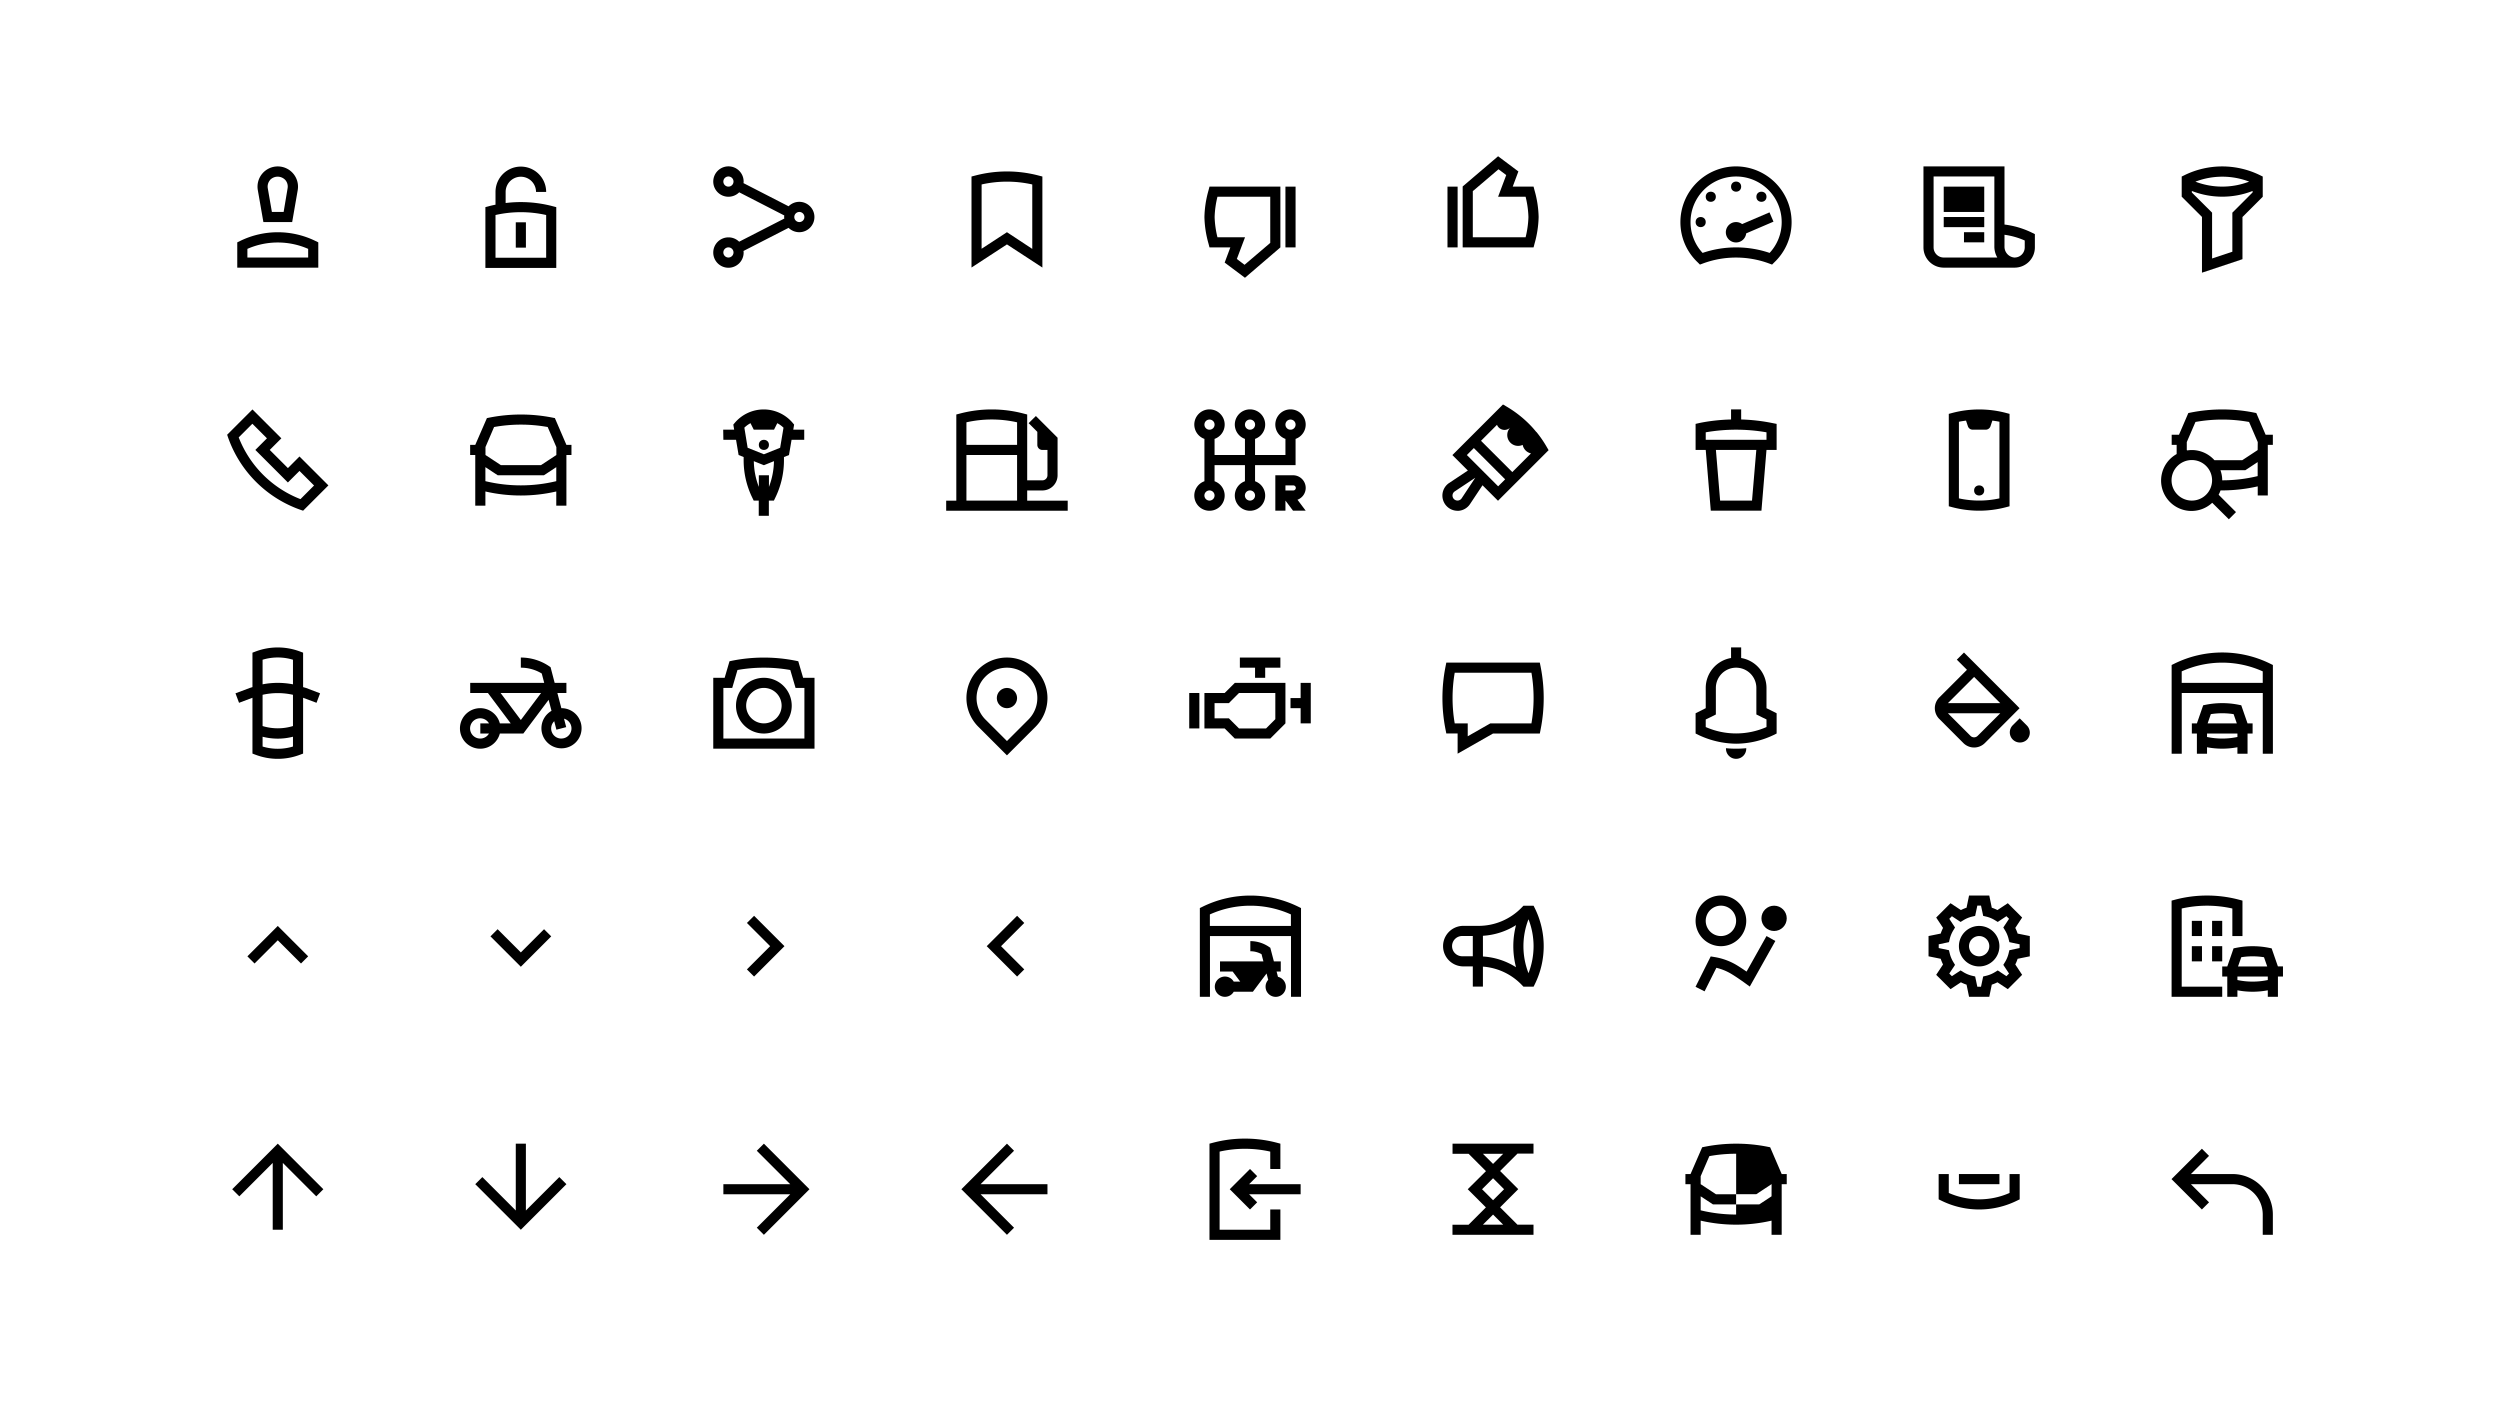 <svg xmlns="http://www.w3.org/2000/svg" viewBox="0 0 1152 648"><defs><style>.cls-1{fill:none;}.cls-2{fill-rule:evenodd;}</style></defs><g id="Graphic"><path d="M121.37,102.33h13.26l2.56-14.73a9.33,9.33,0,1,0-18.39,0Zm3-19.33a4.81,4.81,0,0,1,7.15,0,4.62,4.62,0,0,1,1,3.8L130.7,97.67h-5.41L123.4,86.8A4.62,4.62,0,0,1,124.42,83Z"/><path d="M146.67,111.68l-1.31-.64a39.49,39.49,0,0,0-34.72,0l-1.31.64v11.65h37.34Zm-4.67,7H114v-4a34.8,34.8,0,0,1,28,0Z"/><rect class="cls-1" x="100" y="72" width="56" height="56"/><path d="M256.33,95.45,254.59,95A57.54,57.54,0,0,0,233,93.55V88.44a7,7,0,0,1,14,0h4.67a11.67,11.67,0,1,0-23.34,0v5.88c-1,.2-2,.41-2.92.67l-1.74.46v28h32.66Zm-4.66,23.32H228.33V99.08a52.83,52.83,0,0,1,23.34,0Z"/><rect x="237.67" y="102.44" width="4.67" height="11.67"/><rect class="cls-1" x="212" y="72.1" width="56" height="56"/><path d="M368.33,93a7,7,0,0,0-4.95,2.06L342.59,84.38a5.71,5.71,0,0,0,.08-.71,7,7,0,1,0-2.05,4.94l20.79,10.68a5.51,5.51,0,0,0-.08.71,5.71,5.71,0,0,0,.08.71L340.6,111.38a6.93,6.93,0,0,0-4.93-2,7,7,0,1,0,7,7,5.82,5.82,0,0,0-.08-.73l20.79-10.66A7,7,0,1,0,368.33,93Zm-32.66-7A2.34,2.34,0,1,1,338,83.67,2.34,2.34,0,0,1,335.67,86Zm0,32.67a2.34,2.34,0,1,1,2.33-2.34A2.34,2.34,0,0,1,335.67,118.67Zm32.66-16.34a2.33,2.33,0,1,1,2.34-2.33A2.33,2.33,0,0,1,368.33,102.33Z"/><rect class="cls-1" x="324" y="72" width="56" height="56"/><path d="M480.33,123.29V81.34l-1.74-.45a57.48,57.48,0,0,0-29.18,0l-1.74.45v41.94L464,112.62ZM452.33,85a53.13,53.13,0,0,1,23.34,0v29.69L464,107l-11.68,7.63Z"/><rect class="cls-1" x="436" y="72" width="56" height="56"/><path d="M788.33,235.33h23.34l2.33-28h4.67v-12l-1.89-.37a83.52,83.52,0,0,0-14.45-1.66v-4.66h-4.66v4.66a83.54,83.54,0,0,0-14.45,1.59l-1.89.44v12H786Zm19-4.66H792.63l-1.94-23.34h18.62ZM786,199.21a81.76,81.76,0,0,1,28,0v3.46H786Z"/><rect class="cls-1" x="772" y="184" width="56" height="56"/><path d="M936.36,107.24a39.54,39.54,0,0,0-12.69-3.77V76.67H886.33V114a9.34,9.34,0,0,0,9.34,9.33h32.67a9.33,9.33,0,0,0,9.33-9.33v-6.12Zm-40.69,11.43A4.68,4.68,0,0,1,891,114V81.33h28V113.6a10,10,0,0,0,1.36,5.07ZM933,114a4.67,4.67,0,0,1-4.92,4.66,5,5,0,0,1-4.41-5.06v-5.42a34.68,34.68,0,0,1,9.33,2.64Z"/><rect x="895.67" y="100" width="18.67" height="4.67"/><rect x="905" y="107" width="9.33" height="4.67"/><rect x="895.67" y="86" width="18.67" height="11.67"/><rect class="cls-1" x="884" y="72" width="56" height="56"/><path d="M132.67,215.7l-8.37-8.37,5.35-5.35-13.32-13.31-11.66,11.66.47,1.38a54.46,54.46,0,0,0,33.15,33.15l1.38.47,11.66-11.66L138,210.35ZM138.45,230A49.93,49.93,0,0,1,110,201.55l6.29-6.28,6.72,6.71-5.35,5.35,15,15L138,217l6.71,6.72Z"/><rect class="cls-1" x="100" y="184" width="56" height="56"/><path d="M219,223.67V233h4.67v-6.53a72.62,72.62,0,0,0,32.66,0V233H261V209.67h2.33V205H261l-5.31-12.34-1.2-.24a74.85,74.85,0,0,0-28.92,0l-1.2.24L219,205h-2.36v4.67H219Zm4.67-1.95v-6.46l5.68,3.74h21.3l5.68-3.74v6.46A69.74,69.74,0,0,1,223.67,221.72Zm4-24.95a69.72,69.72,0,0,1,24.7,0l4,9.26v3.64l-7.08,4.66h-18.5l-7.08-4.66V206Z"/><rect class="cls-1" x="212" y="184" width="56" height="56"/><circle cx="352" cy="205" r="2.33"/><path d="M333.33,202.67h5.84l1.18,7,2.32.94V212a39.26,39.26,0,0,0,4,17.36l.63,1.31h2.33v7h4.66v-7h2.33l.63-1.31a39.26,39.26,0,0,0,4-17.36v-1.39l2.32-.94,1.18-7h5.84V198h-5.05l.39-2.35-.7-.83a17.48,17.48,0,0,0-26.62,0l-.7.83.39,2.35h-5.05Zm21,21.69V219h-4.66v5.36a34.49,34.49,0,0,1-2.31-11.86l4.64,1.87,4.64-1.87A34.49,34.49,0,0,1,354.33,224.36ZM345.83,195l1.5,3h9.34l1.5-3a12.75,12.75,0,0,1,2.87,2.08l-1.55,9.25-7.49,3-7.49-3L343,197.07A12.75,12.75,0,0,1,345.83,195Z"/><rect class="cls-1" x="324" y="184" width="56" height="56"/><path d="M473.33,226h7a7,7,0,0,0,7-7v-17.3l-10-10L474,195l4,4v6a2.33,2.33,0,0,0,2.33,2.34h2.34V219a2.34,2.34,0,0,1-2.34,2.34h-7V191l-1.74-.45a57.48,57.48,0,0,0-29.18,0l-1.74.45v39.7H436v4.66h56v-4.66H473.33Zm-28-16.33h23.34v21H445.33Zm23.34-15V205H445.33V194.6A53.13,53.13,0,0,1,468.67,194.6Z"/><rect class="cls-1" x="436" y="184" width="56" height="56"/><path d="M550.33,228.33a7,7,0,1,0,9.34-6.57v-7.43h14v7.43a7,7,0,1,0,4.66,0v-7.43H597V202.24a7,7,0,1,0-4.67,0v7.43h-14v-7.43a7,7,0,1,0-4.66,0v7.43h-14v-7.43a7,7,0,1,0-4.67,0v19.52A7,7,0,0,0,550.33,228.33ZM576,230.67a2.34,2.34,0,1,1,2.33-2.34A2.33,2.33,0,0,1,576,230.67Zm18.67-37.34a2.34,2.34,0,1,1-2.34,2.34A2.34,2.34,0,0,1,594.67,193.33Zm-18.67,0a2.34,2.34,0,1,1-2.33,2.34A2.33,2.33,0,0,1,576,193.33Zm-18.67,37.34a2.34,2.34,0,1,1,2.34-2.34A2.34,2.34,0,0,1,557.33,230.67Zm0-37.34a2.34,2.34,0,1,1-2.33,2.34A2.34,2.34,0,0,1,557.33,193.33Z"/><path d="M601.67,224.83a5.84,5.84,0,0,0-5.84-5.83h-8.16v16.33h4.66v-4.66h0l3.5,4.66h5.84l-3.79-5.05A5.84,5.84,0,0,0,601.67,224.83Zm-9.34-1.16h3.5a1.17,1.17,0,1,1,0,2.33h-3.5Z"/><rect class="cls-1" x="548" y="184" width="56" height="56"/><path d="M708,199.07l0,0-.18-.13c-1-1.24-2.08-2.44-3.21-3.57a51.68,51.68,0,0,0-10.48-8.08l-1.55-.91-23.32,23.32,7.13,7.13-8.68,5.76a7,7,0,0,0,3.85,12.78c.24,0,.47,0,.7,0a7,7,0,0,0,5.12-3.08l5.76-8.68,7.14,7.14,23.32-23.31-.91-1.56A50.7,50.7,0,0,0,708,199.07Zm-34.47,30.56a2.3,2.3,0,1,1-3.19-3.19l9.45-6.28,0,0ZM690.63,197a3.75,3.75,0,0,0,5.31,0,5,5,0,0,0,5.71,8,5,5,0,0,0,3.83,3.93l-8.61,8.61-14.42-14.42,7.37-7.37A3.68,3.68,0,0,0,690.63,197Zm-14.7,12.68,3.22-3.22,14.42,14.42-3.22,3.22Z"/><rect class="cls-1" x="660" y="184" width="56" height="56"/><path d="M139.67,316.62V300.75l-1.52-.57a29,29,0,0,0-20.3,0l-1.52.57v15.87c-.44.14-.88.26-1.32.42l-6.5,2.44,1.64,4.37,6.18-2.32v25.72l1.52.57a28.77,28.77,0,0,0,20.3,0l1.52-.57V321.53l6.18,2.32,1.64-4.37L141,317C140.55,316.88,140.11,316.76,139.67,316.62ZM121,304a24.19,24.19,0,0,1,14,0v11.34a36.63,36.63,0,0,0-14,0Zm14,30.56a24,24,0,0,1-14,0V320.16a32.1,32.1,0,0,1,14,0ZM121,344v-4.52a28,28,0,0,0,14,0V344A24.19,24.19,0,0,1,121,344Z"/><rect class="cls-1" x="100" y="296" width="56" height="56"/><path d="M367.84,304.7l-1.38-.28a74.85,74.85,0,0,0-28.92,0l-1.38.28-2.24,7.63h-5.25V345h46.66V312.33h-5.25Zm2.83,35.63H333.33V317h4.08l2.42-8.26a69.58,69.58,0,0,1,24.34,0l2.42,8.26h4.08Z"/><path d="M352,312.33a12.84,12.84,0,1,0,12.83,12.84A12.85,12.85,0,0,0,352,312.33Zm0,21a8.17,8.17,0,1,1,8.17-8.16A8.18,8.18,0,0,1,352,333.33Z"/><rect class="cls-1" x="324" y="296" width="56" height="56"/><path d="M477.2,334.87a18.67,18.67,0,1,0-26.4,0l13.2,13.2Zm-23.1-23.1a14,14,0,0,1,19.8,19.8l-9.9,9.9-9.9-9.9A14,14,0,0,1,454.1,311.77Z"/><circle cx="464" cy="321.67" r="4.67"/><rect class="cls-1" x="436" y="296" width="56" height="56"/><path d="M564.33,319.33H555v16.34h9.33l4.67,4.66h16.33l7-7V314.67H569Zm23.34,0V331.4l-4.27,4.27H570.93l-3.3-3.3L566.27,331h-6.6v-7h6.6l1.36-1.37,3.3-3.3Z"/><rect x="548" y="319.33" width="4.67" height="16.33"/><polygon points="583 312.33 583 307.67 590 307.67 590 303 571.33 303 571.33 307.67 578.33 307.67 578.33 312.33 583 312.33"/><polygon points="599.33 321.67 594.67 321.67 594.67 326.33 599.33 326.33 599.33 333.33 604 333.33 604 314.67 599.33 314.67 599.33 321.67"/><rect class="cls-1" x="548" y="296" width="56" height="56"/><path d="M709.54,305.33H666.46l-.37,1.87a74.28,74.28,0,0,0,0,28.91l.37,1.88h5.21v9.31L688,338h21.55l.37-1.88a74.28,74.28,0,0,0,0-28.91Zm-3.86,28H686.75l-10.42,5.94v-5.94h-6a69.22,69.22,0,0,1,0-23.33h35.36a69.22,69.22,0,0,1,0,23.33Z"/><rect class="cls-1" x="660" y="296" width="56" height="56"/><path d="M804.67,344.77a47.53,47.53,0,0,1-9.34,0V345a4.67,4.67,0,0,0,9.34,0Z"/><path d="M797.67,298.33v4.88A14,14,0,0,0,786,317v9.33l-4.67,2.34V338l1.4.7a41.42,41.42,0,0,0,17.27,4,40.63,40.63,0,0,0,17.27-4l1.4-.7v-9.33L814,326.33V317a14,14,0,0,0-11.67-13.79v-4.88ZM809.33,317v12.22l2.58,1.29,2.09,1v3.51a34.7,34.7,0,0,1-28,0v-3.49l2.09-1,2.58-1.29V317a9.33,9.33,0,0,1,18.66,0Z"/><rect class="cls-1" x="772" y="296" width="56" height="56"/><path d="M926,233.29V190.71l-1.74-.46a48.5,48.5,0,0,0-24.52,0l-1.74.46v42.58l1.74.46a48.36,48.36,0,0,0,24.52,0Zm-4.67-3.64a43.49,43.49,0,0,1-18.66,0v-35.3c1.08-.24,2.17-.38,3.27-.54l.86,2.59A2.33,2.33,0,0,0,909,198h6a2.33,2.33,0,0,0,2.22-1.6l.86-2.59c1.1.16,2.19.3,3.27.54Z"/><circle cx="912" cy="226" r="2.33"/><rect class="cls-1" x="884" y="184" width="56" height="56"/><path d="M800,102.33a4.7,4.7,0,1,0,4.64,5.21l12.58-5.4-1.84-4.28-12.61,5.4A4.62,4.62,0,0,0,800,102.33Z"/><path d="M800,76.67a25.7,25.7,0,0,0-25.67,25.66,25.41,25.41,0,0,0,8,18.59l1,1,1.36-.5a43.9,43.9,0,0,1,30.52,0l1.36.5,1-1a25.41,25.41,0,0,0,8-18.59A25.7,25.7,0,0,0,800,76.67Zm15.44,39.87a48.2,48.2,0,0,0-30.88,0A20.79,20.79,0,0,1,779,102.33a21,21,0,0,1,42,0A20.79,20.79,0,0,1,815.44,116.54Z"/><circle cx="783.67" cy="102.33" r="2.33"/><circle cx="800" cy="86" r="2.33"/><circle cx="788.33" cy="90.67" r="2.33"/><circle cx="811.67" cy="90.67" r="2.33"/><rect class="cls-1" x="772" y="72" width="56" height="56"/><path d="M1044,200.33l-4.3-10-1.2-.24a74.46,74.46,0,0,0-28.92,0l-1.2.24-4.3,10h-3.37V205H1003v4.23a14,14,0,1,0,16.39,22.45l7.66,7.61,3.29-3.31-8-8a13.1,13.1,0,0,0,.88-2l.81,0a74.22,74.22,0,0,0,16.33-1.86v4.19H1045V205h2.33v-4.67Zm-34,30.34a9.34,9.34,0,1,1,9.33-9.34A9.34,9.34,0,0,1,1010,230.67Zm30.33-11.28a69.72,69.72,0,0,1-16.33,1.94,13.83,13.83,0,0,0-.82-4.66h11.47l5.68-3.74Zm0-12-7.08,4.66h-12.84a14,14,0,0,0-10.41-4.67,13,13,0,0,0-2.08.18l-.25-.17V203.7l4-9.26a69.72,69.72,0,0,1,24.7,0l4,9.26Z"/><rect class="cls-1" x="996" y="184" width="56" height="56"/><path d="M1035.67,343.22V338H1038v-4.67h-2.34l-2.89-8.34-1.31-.26a38.61,38.61,0,0,0-14.92,0l-1.31.26-2.89,8.34H1010V338h2.33v9.33H1017v-3a37.45,37.45,0,0,0,14,0v3h4.67Zm-16.92-14.14a33.62,33.62,0,0,1,10.5,0l1.47,4.25h-13.44ZM1017,339.6V338h14v1.6A34,34,0,0,1,1017,339.6Z"/><path d="M1024,300.67a49.78,49.78,0,0,0-22,5.12l-1.31.64v40.9h4.66v-28h37.34v28h4.66v-40.9l-1.31-.64A49.78,49.78,0,0,0,1024,300.67Zm-18.67,14v-5.3a45.36,45.36,0,0,1,37.34,0v5.3Z"/><rect class="cls-1" x="996" y="296" width="56" height="56"/><path d="M583.18,454.67a4.67,4.67,0,1,0,5.71-4.54l-.64-2.46h1.93V443H587l-1.64-6.27-.73-.49a15.24,15.24,0,0,0-8.48-2.57v4.66a10.46,10.46,0,0,1,5.16,1.35l.87,3.32h-20v4.67H568l3.5,4.66h-3a4.67,4.67,0,1,0,0,4.67h8.82l6.31-8.42.77,2.93A4.62,4.62,0,0,0,583.18,454.67Z"/><path d="M599.51,459.33v-40.9l-1.31-.64a49.91,49.91,0,0,0-44,0l-1.31.64v40.9h4.66v-28h37.34v28Zm-42-32.66v-5.3a45.36,45.36,0,0,1,37.34,0v5.3Z"/><rect class="cls-1" x="548" y="408" width="56" height="56"/><polygon points="250.7 428.18 240 438.88 229.3 428.18 226 431.48 240 445.48 254 431.48 250.7 428.18"/><rect class="cls-1" x="212" y="408" width="56" height="56"/><polygon points="138.7 443.98 142 440.68 128 426.68 114 440.68 117.3 443.98 128 433.28 138.7 443.98"/><rect class="cls-1" x="100" y="408" width="56" height="56"/><polygon points="347.48 450 361.48 436 347.48 422 344.18 425.3 354.88 436 344.18 446.7 347.48 450"/><rect class="cls-1" x="324" y="408" width="56" height="56"/><polygon points="468.68 422 454.68 436 468.68 450 471.98 446.7 461.28 436 471.98 425.3 468.68 422"/><rect class="cls-1" x="436" y="408" width="56" height="56"/><path d="M258.67,326.33h0l-1.83-7H261v-4.66h-5.41l-1.89-7.24-.73-.49A23.23,23.23,0,0,0,240,303v4.67a18.56,18.56,0,0,1,9.64,2.68l1.13,4.32h-34.1v4.66h8.16l10.5,14h-5a9.34,9.34,0,1,0,0,4.67h10.83l11.64-15.52,1.33,5.08a9.25,9.25,0,1,0,4.53-1.23Zm-9.34-7L240,331.78l-9.33-12.45Zm-28,21a4.67,4.67,0,1,1,4-7h-4V338h4A4.65,4.65,0,0,1,221.33,340.33Zm37.34,0a4.66,4.66,0,0,1-3.28-8l1,3.91,4.51-1.18-1-3.89a4.65,4.65,0,0,1-1.24,9.14Z"/><rect class="cls-1" x="212" y="296" width="56" height="56"/><path d="M928.64,427.58l3.16-4.78-6.6-6.6-4.78,3.16a18.66,18.66,0,0,0-2.61-1.09l-1.15-5.6h-9.32l-1.15,5.6a18.66,18.66,0,0,0-2.61,1.09l-4.78-3.16-6.6,6.6,3.16,4.78a17.49,17.49,0,0,0-1.08,2.61l-5.61,1.14v9.34l5.61,1.14a17.49,17.49,0,0,0,1.08,2.61l-3.16,4.78,6.6,6.6,4.78-3.16a18.66,18.66,0,0,0,2.61,1.09l1.15,5.6h9.32l1.15-5.6a18.66,18.66,0,0,0,2.61-1.09l4.78,3.16,6.6-6.6-3.16-4.78a17.49,17.49,0,0,0,1.08-2.61l5.61-1.14v-9.34l-5.61-1.14A17.49,17.49,0,0,0,928.64,427.58Zm2,9.28-4.72,1-.35,1.44a14,14,0,0,1-1.68,4.05l-.77,1.26,2.65,4-1.21,1.21-4-2.65-1.26.77a13.73,13.73,0,0,1-4,1.68l-1.45.34-1,4.73h-1.7l-1-4.73-1.45-.34a13.73,13.73,0,0,1-4-1.68l-1.26-.77-4,2.65-1.21-1.21,2.65-4-.77-1.26a14,14,0,0,1-1.68-4.05l-.35-1.44-4.72-1v-1.72l4.72-1,.35-1.44a14,14,0,0,1,1.68-4.05l.77-1.26-2.65-4,1.21-1.21,4,2.65,1.26-.77a13.73,13.73,0,0,1,4-1.68l1.45-.34,1-4.73h1.7l1,4.73,1.45.34a13.73,13.73,0,0,1,4,1.68l1.26.77,4-2.65,1.21,1.21-2.65,4,.77,1.26a14,14,0,0,1,1.68,4.05l.35,1.44,4.72,1Z"/><path d="M912,426.67a9.33,9.33,0,1,0,9.33,9.33A9.33,9.33,0,0,0,912,426.67Zm0,14a4.67,4.67,0,1,1,4.67-4.67A4.68,4.68,0,0,1,912,440.67Z"/><rect class="cls-1" x="884" y="408" width="56" height="56"/><path d="M929,324.68l-24-24-3.3,3.3,4.67,4.66-12.75,12.75a7,7,0,0,0,0,9.9l11.1,11.11a7,7,0,0,0,9.9,0l16-16.05Zm-7.29-.68H897.6l12.07-12.07Zm-10.41,15.08a2.34,2.34,0,0,1-3.3,0L897.6,328.67h24.13Z"/><path d="M930.67,331l-3.3,3.3a4.67,4.67,0,0,0,6.6,6.6h0a4.67,4.67,0,0,0,0-6.6Z"/><rect class="cls-1" x="884" y="296" width="56" height="56"/><path d="M706.67,417.36H702l-.69.72a27.67,27.67,0,0,1-20.2,8.56H674a9.34,9.34,0,0,0,0,18.67h4.67v9.33h4.66v-9.22a27.6,27.6,0,0,1,18,8.53l.69.72h4.66l.64-1.31a39.45,39.45,0,0,0,0-34.7ZM674,440.64a4.67,4.67,0,1,1,0-9.33h4.67v9.33Zm9.33-9.43a32.35,32.35,0,0,0,15.25-4.91,38.41,38.41,0,0,0,0,19.4,32.13,32.13,0,0,0-15.24-4.95Zm21,17.23a34.29,34.29,0,0,1,0-24.85,34.16,34.16,0,0,1,0,24.85Z"/><rect class="cls-1" x="660" y="408" width="56" height="56"/><path d="M1006.64,80.71l-1.31.64v9.28l9.34,9.33v25.69l18.66-6.22V100l9.34-9.33V81.35l-1.31-.64A39.49,39.49,0,0,0,1006.64,80.71Zm29.72,3a34.64,34.64,0,0,1-24.72,0A34.75,34.75,0,0,1,1036.36,83.67ZM1028.67,98v18l-9.34,3.11V98L1010,88.7V88a38.58,38.58,0,0,0,28,0v.66Z"/><rect class="cls-1" x="996" y="72" width="56" height="56"/><path d="M1005.33,418.64a53.13,53.13,0,0,1,23.34,0v12.69h4.66V415l-1.74-.46a57.7,57.7,0,0,0-29.18,0l-1.74.46v44.32H1024v-4.66h-18.67Z"/><rect x="1019.33" y="424.33" width="4.67" height="7"/><rect x="1010" y="424.33" width="4.67" height="7"/><rect x="1019.33" y="436" width="4.67" height="7"/><rect x="1010" y="436" width="4.67" height="7"/><path d="M1046.77,437l-1.31-.26a38.61,38.61,0,0,0-14.92,0l-1.31.26-2.89,8.34H1024V450h2.33v9.33H1031v-3a37.45,37.45,0,0,0,14,0v3h4.67V450H1052v-4.67h-2.34Zm-14,4.09a33.49,33.49,0,0,1,10.48,0l1.48,4.25h-13.44ZM1045,451.6a34,34,0,0,1-14,0V450h14Z"/><rect class="cls-1" x="996" y="408" width="56" height="56"/><path d="M706.67,114H674V85.92L690.32,72l9.35,7-2.61,7h9.61l.45,1.74A48.17,48.17,0,0,1,709,100a48.17,48.17,0,0,1-1.88,12.26Zm-28-4.67H703a44,44,0,0,0,1.3-9.33,44,44,0,0,0-1.3-9.33H690.32l3.75-10L690.51,78,678.67,88.08Z"/><rect x="667" y="86" width="4.67" height="28"/><rect class="cls-1" x="660" y="72" width="56" height="56"/><rect class="cls-1" x="660" y="72" width="56" height="56"/><path d="M573.68,128l-9.35-7,2.61-7h-9.61l-.45-1.74A48.17,48.17,0,0,1,555,100a48.17,48.17,0,0,1,1.88-12.26l.45-1.74H590v28Zm-3.75-8.66,3.56,2.68,11.84-10.09V90.67H561a44,44,0,0,0-1.3,9.33,44,44,0,0,0,1.3,9.33h12.71Z"/><rect x="592.33" y="86" width="4.67" height="28"/><rect class="cls-1" x="548" y="72" width="56" height="56"/><rect class="cls-1" x="548" y="72" width="56" height="56"/><path d="M590,538.67V527l-1.74-.46a57.74,57.74,0,0,0-29.19,0l-1.74.46v44.32H590v-14h-4.67v9.34H562v-36a53.09,53.09,0,0,1,23.33,0v8Z"/><polygon points="579.3 541.97 576 538.67 566.67 548 576 557.33 579.3 554.03 575.6 550.33 599.33 550.33 599.33 545.67 575.6 545.67 579.3 541.97"/><rect class="cls-1" x="548" y="520" width="56" height="56"/><path d="M893.33,541v11.66l1.31.63a39.32,39.32,0,0,0,34.72,0l1.31-.63V541H926v8.71a34.72,34.72,0,0,1-28,0V541Z"/><rect x="902.67" y="541" width="18.67" height="4.67"/><rect class="cls-1" x="884" y="520" width="56" height="56"/><path d="M669.33,531.67h7.4l8,8L676.33,548l8.37,8.37-8,8h-7.4V569h37.34v-4.67h-7.4l-8-8,8.37-8.37-8.37-8.37,8-8h7.4V527H669.33Zm23.34,32.66h-9.34l4.67-4.66Zm.4-16.33L688,553.07,682.93,548l5.07-5.07ZM688,536.33l-4.67-4.66h9.34Z"/><rect class="cls-1" x="660" y="520" width="56" height="56"/><path class="cls-2" d="M443,548l21-21,3.27,3.27-15.4,15.4h30.8v4.66h-30.8l15.4,15.4L464,569Z"/><rect class="cls-1" x="436" y="520" width="56" height="56"/><path class="cls-2" d="M373,548l-21,21-3.27-3.27,15.4-15.4h-30.8v-4.66h30.8l-15.4-15.4L352,527Z"/><rect class="cls-1" x="324" y="520" width="56" height="56"/><path class="cls-2" d="M128,527l21,21-3.27,3.27-15.4-15.4v30.8h-4.66v-30.8l-15.4,15.4L107,548Z"/><rect class="cls-1" x="100" y="520" width="56" height="56"/><path class="cls-2" d="M240,566.67l-21-21,3.27-3.27,15.4,15.4V527h4.66v30.8l15.4-15.4,3.27,3.27Z"/><rect class="cls-1" x="212" y="520" width="56" height="56"/><path d="M1041.87,546.46a18.55,18.55,0,0,0-13.2-5.46h-19.1l8.36-8.37-3.3-3.3-14,14,14,14,3.3-3.3-8.36-8.36h19.1a14,14,0,0,1,14,14V569h4.66v-9.33A18.55,18.55,0,0,0,1041.87,546.46Z"/><rect class="cls-1" x="996" y="520" width="56" height="56"/><rect class="cls-1" x="996" y="520" width="56" height="56"/><path d="M823.33,541H821l-5.31-12.34-1.2-.24a74.46,74.46,0,0,0-28.92,0l-1.2.24L779,541h-2.36v4.67H779V569h4.67v-6.53a72.62,72.62,0,0,0,32.66,0V569H821V545.67h2.33Zm-7,10.26L810.65,555H800v4.66a69.72,69.72,0,0,1-16.33-1.94v-6.46l5.68,3.74H800v-4.67h-9.25l-7.08-4.66V542l4-9.26a70,70,0,0,1,12.35-1.1v18.66h9.26l7.07-4.66Z"/><rect class="cls-1" x="772" y="520" width="56" height="56"/><path d="M804.82,447.71c-1.48-1-3.46-2.35-5.07-3.28A29,29,0,0,0,790,441l-1.7-.28-7,14,4.17,2.09,5.43-10.85a24.29,24.29,0,0,1,6.48,2.57c2.7,1.56,6.75,4.5,6.79,4.53l2.13,1.55,11.78-21-4.07-2.28Z"/><path d="M793,436a11.67,11.67,0,1,0-11.67-11.67A11.68,11.68,0,0,0,793,436Zm0-18.67a7,7,0,1,1-7,7A7,7,0,0,1,793,417.33Z"/><circle cx="817.5" cy="423.17" r="5.83"/><rect class="cls-1" x="772" y="408" width="56" height="56"/></g></svg>